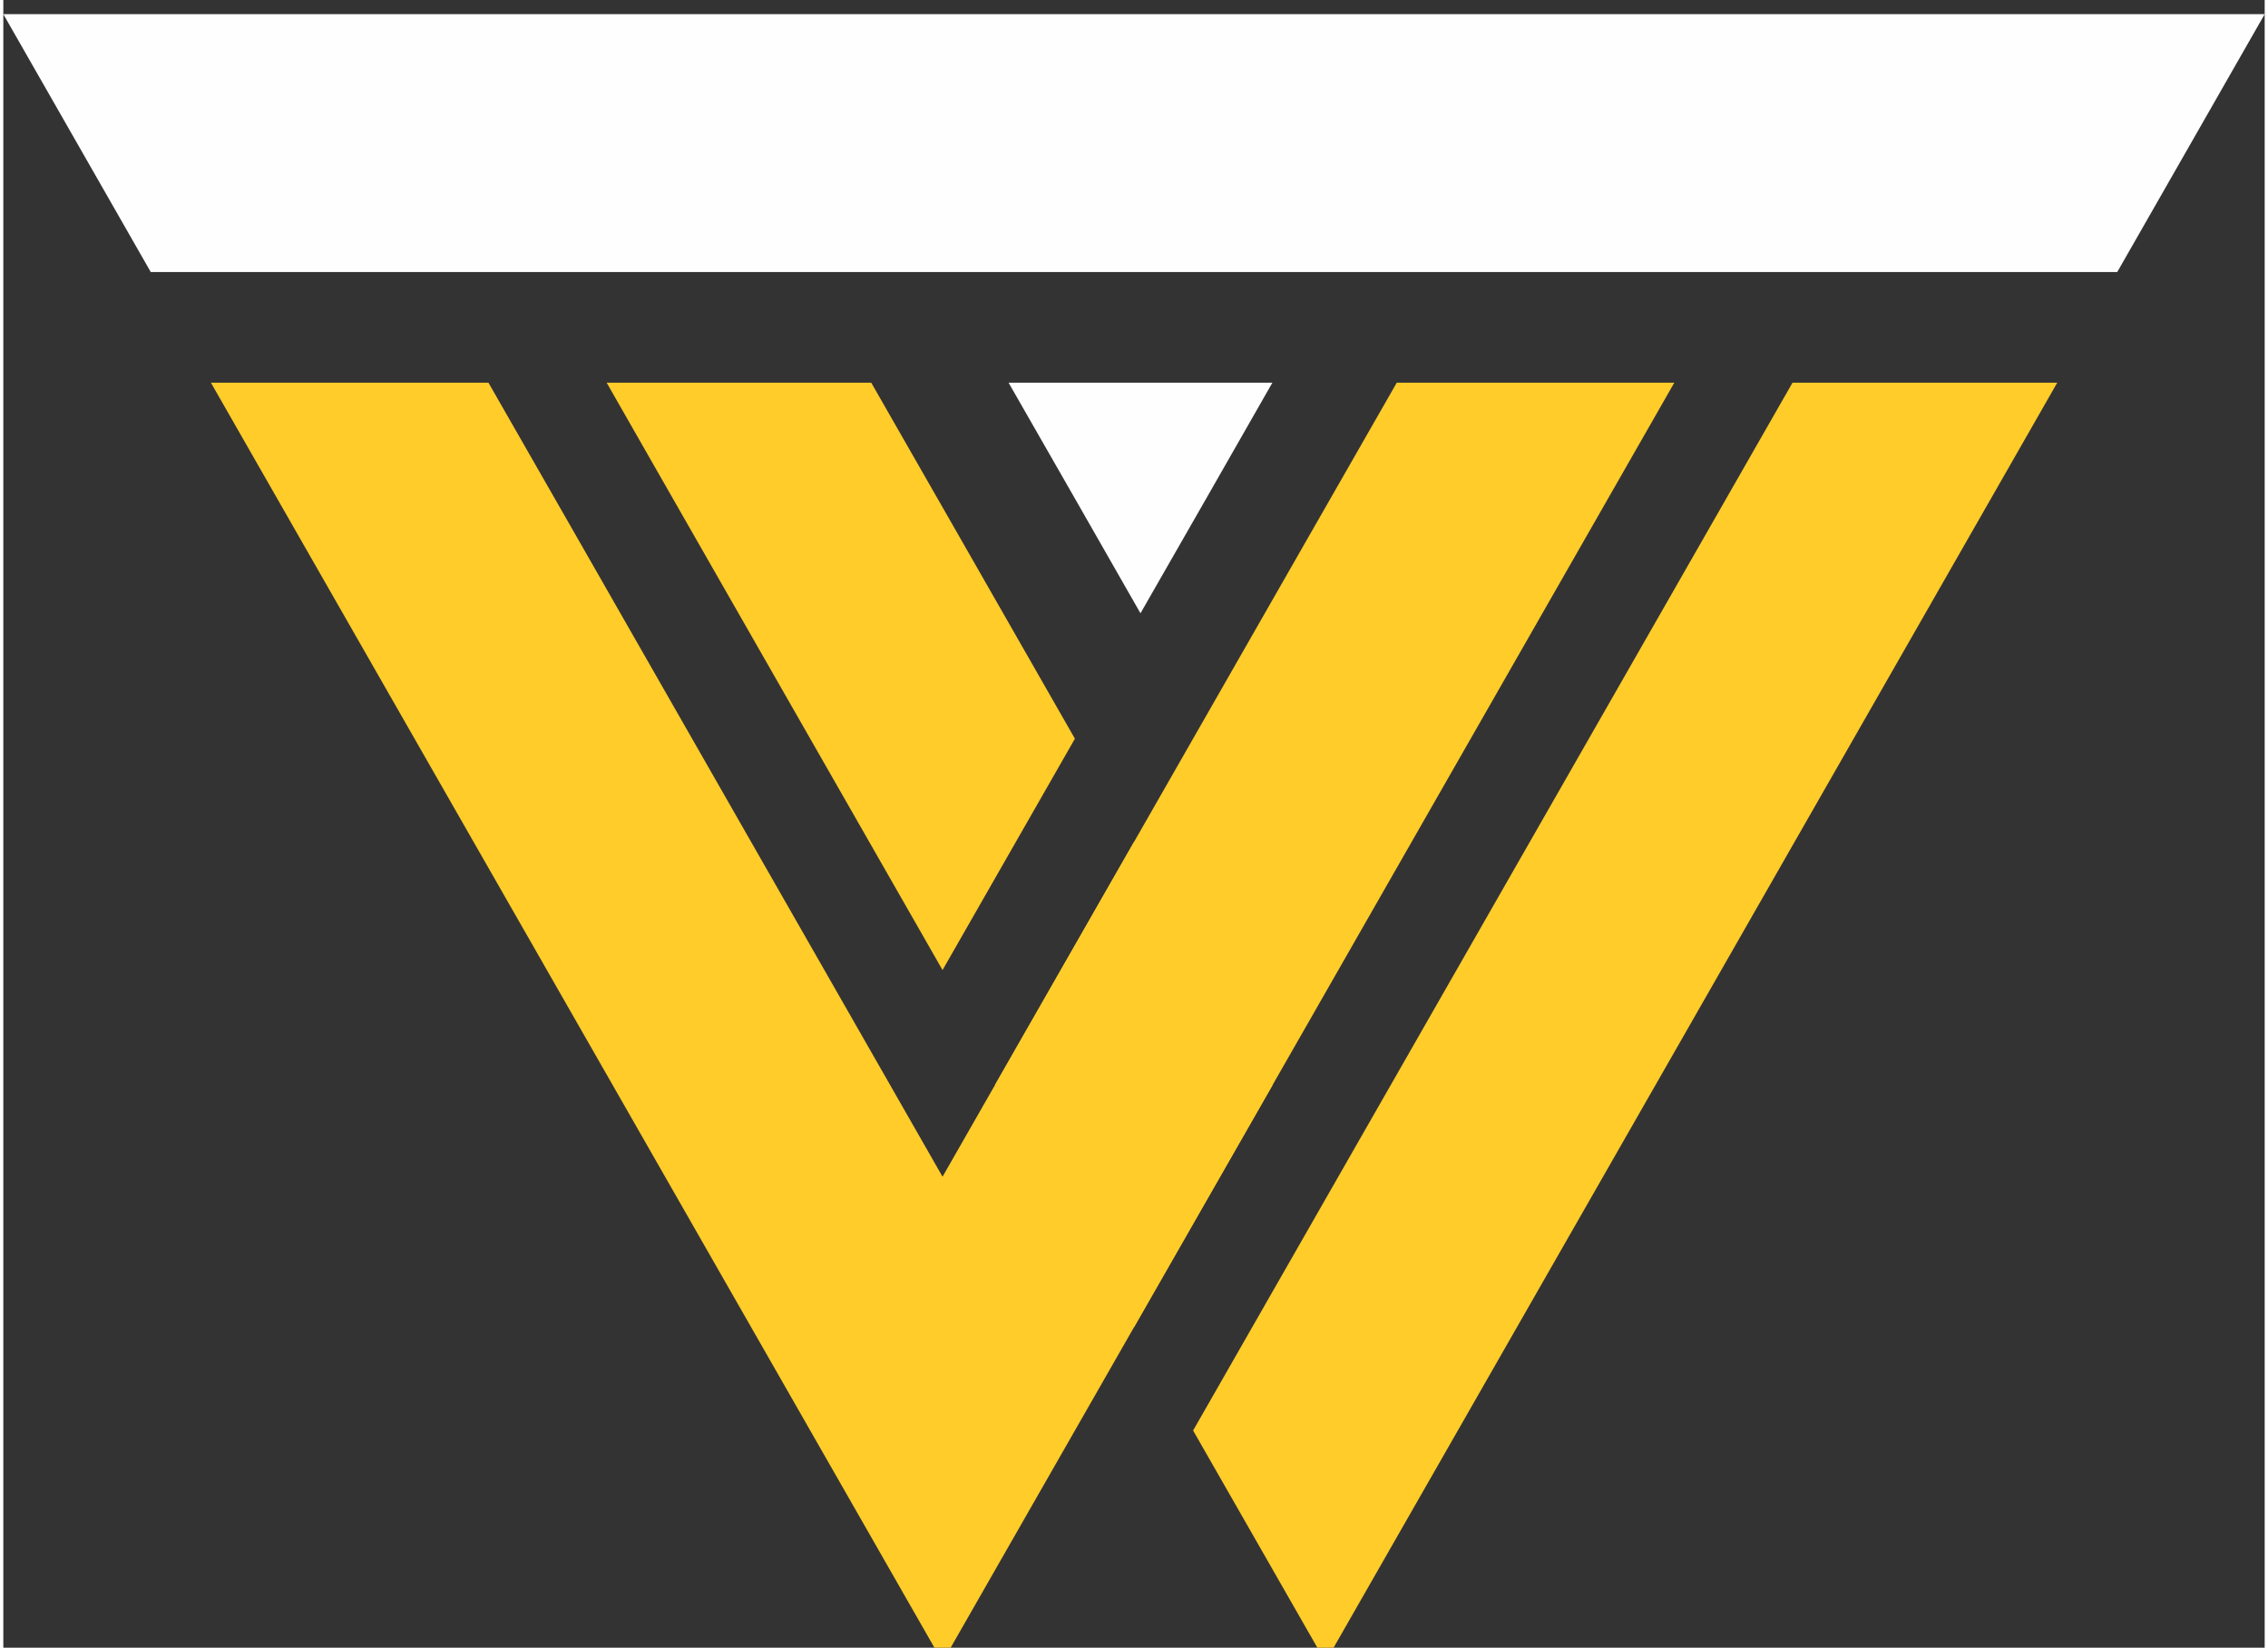 <?xml version="1.0" encoding="UTF-8"?>
<!DOCTYPE svg PUBLIC "-//W3C//DTD SVG 1.1//EN" "http://www.w3.org/Graphics/SVG/1.1/DTD/svg11.dtd">
<!-- Creator: CorelDRAW -->
<svg xmlns="http://www.w3.org/2000/svg" xml:space="preserve" width="150px" height="109px" version="1.1" style="shape-rendering:geometricPrecision; text-rendering:geometricPrecision; image-rendering:optimizeQuality; fill-rule:evenodd; clip-rule:evenodd"
viewBox="0 0 150 109.32"
 xmlns:xlink="http://www.w3.org/1999/xlink"
 xmlns:xodm="http://www.corel.com/coreldraw/odm/2003">
 <rect x="0" y="0" width="150" height="109.32" fill="#333333" stroke="none"/>
 <defs>
  <style type="text/css">
   <![CDATA[
    .fil0 {fill:#FEFEFE}
    .fil1 {fill:#FFCC29}
   ]]>
  </style>
 </defs>
 <g id="Camada_x0020_1">
  <polygon class="fil0" points="75.43,40.69 79.81,33.04 84.18,25.39 75.43,25.39 66.68,25.39 71.06,33.04 "/>
  <path class="fil1" d="M84.21 71.96l-9.21 -16.1 -9.21 16.1 9.21 16.1 9.21 -16.1zm-13.13 -22.95l-7.65 -13.38 -5.86 -10.24 -17.55 0 3.92 6.86 18.36 32.11 8.78 -15.35zm7.84 45.9l8.78 15.35 24.27 -42.43 24.27 -42.44 -17.56 0 -39.76 69.52z"/>
  <polygon class="fil1" points="62.3,78.07 38.04,35.63 32.18,25.39 13.77,25.39 38.04,67.83 62.3,110.26 86.57,67.83 110.84,25.39 92.43,25.39 86.57,35.63 "/>
  <polygon class="fil0" points="150,0.94 0,0.94 9.78,18.05 140.22,18.05 "/>
 </g>
</svg>
